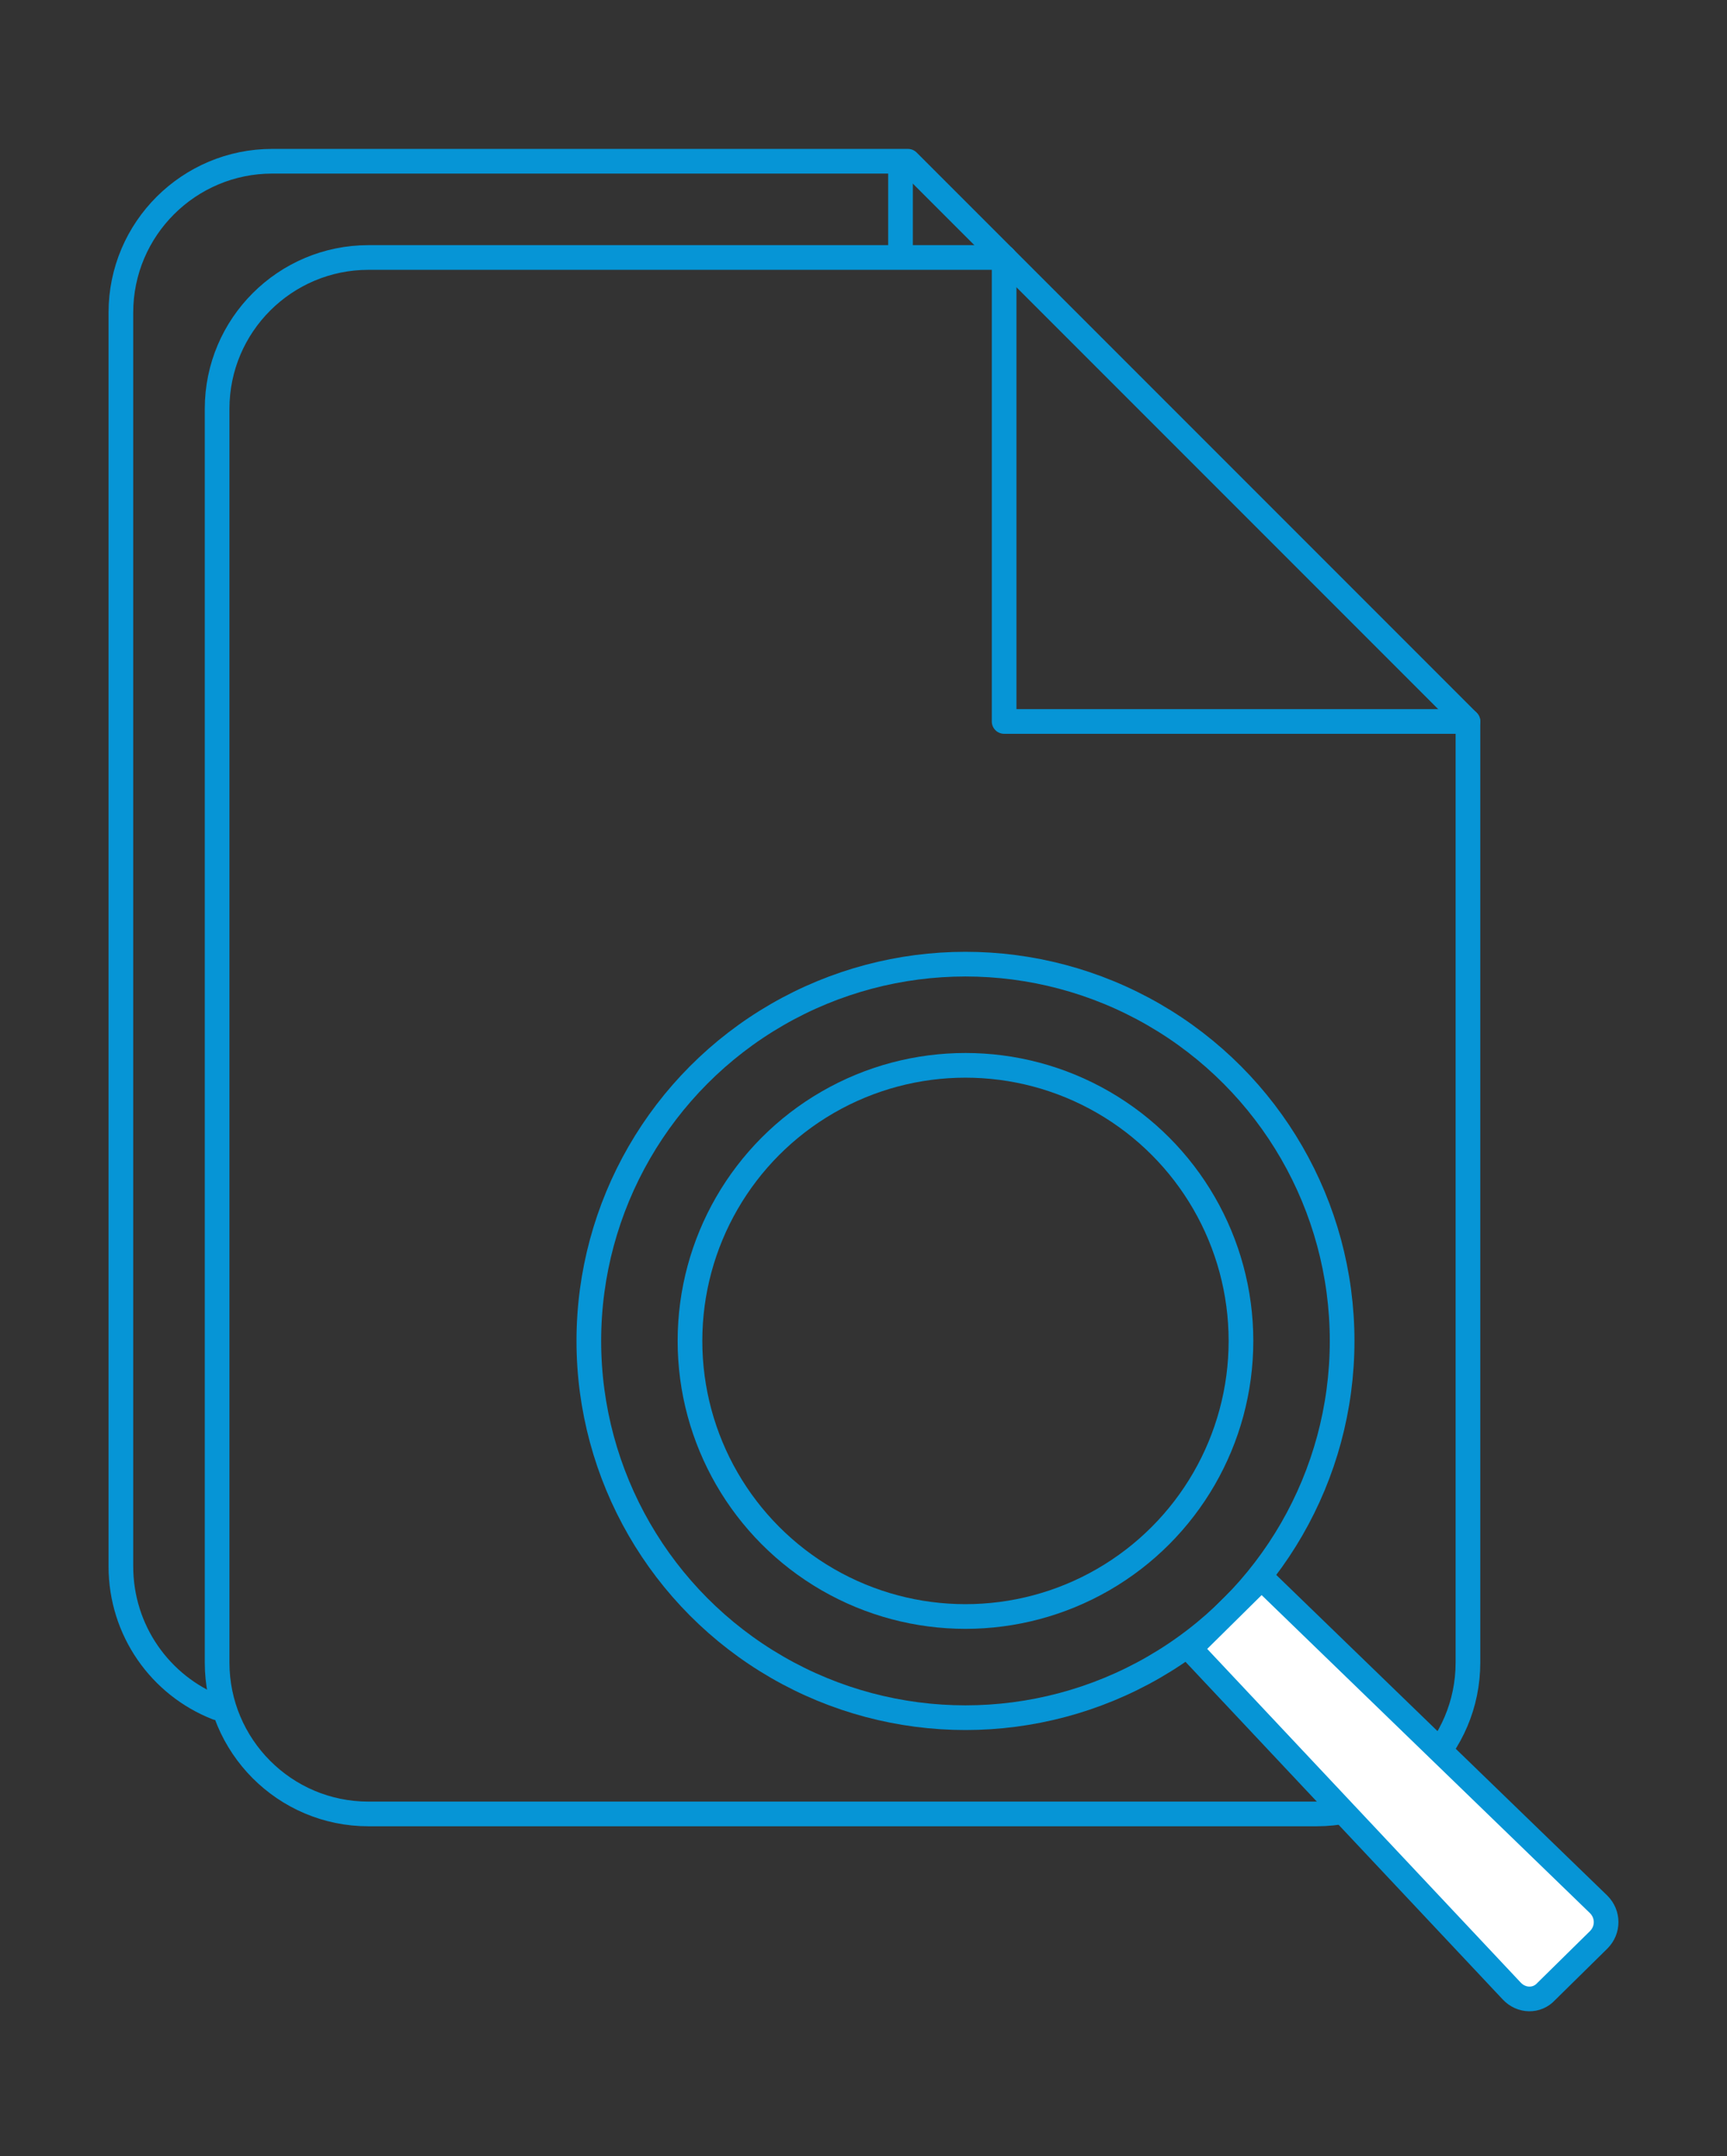 <?xml version="1.0" encoding="utf-8"?>
<!-- Generator: Adobe Illustrator 19.1.0, SVG Export Plug-In . SVG Version: 6.00 Build 0)  -->
<svg version="1.1" id="transparencia-svg" xmlns="http://www.w3.org/2000/svg" xmlns:xlink="http://www.w3.org/1999/xlink" x="0px" y="0px"
	 viewBox="0 0 210 262.1" style="enable-background:new 0 0 210 262.1;" xml:space="preserve">
<rect x="0" y="0" width="210" height="262.1" fill="#333333" stroke="none"/>
<g>
	<path style="fill:none;stroke:#0695D6;stroke-width:3;stroke-linecap:round;stroke-linejoin:round;stroke-miterlimit:10;" d="
		M26.4,207.6c-6.9-2.7-11.7-9.4-11.7-17.2V38c0-10.2,8.3-18.4,18.4-18.4h77.3l11.7,11.7"/>
</g>
<g>
	<path style="fill:none;stroke:#0695D6;stroke-width:3;stroke-linecap:round;stroke-linejoin:round;stroke-miterlimit:10;" d="
		M178.5,202.1c0,10.2-8.3,18.4-18.4,18.4H44.8c-10.2,0-18.4-8.3-18.4-18.4V49.7c0-10.2,8.3-18.4,18.4-18.4h77.3l56.4,56.4V202.1z"/>

		<polyline style="fill:none;stroke:#0695D6;stroke-width:3;stroke-linecap:round;stroke-linejoin:round;stroke-miterlimit:10;" points="
		122.1,31.3 122.1,87.7 178.5,87.7 	"/>
</g>
<line style="fill:none;stroke:#0695D6;stroke-width:3;stroke-linejoin:round;stroke-miterlimit:10;" x1="109.5" y1="19" x2="109.5" y2="31"/>
<circle style="fill:none;stroke:#0695D6;stroke-width:3;stroke-linecap:round;stroke-linejoin:round;stroke-miterlimit:10;" cx="117.4" cy="163" r="45.8"/>
<circle style="fill:none;stroke:#0695D6;stroke-width:3;stroke-linecap:round;stroke-linejoin:round;stroke-miterlimit:10;" cx="117.4" cy="163" r="33.5"/>
<path style="fill:#FFFFFF;stroke:#0695D6;stroke-width:3;stroke-linecap:round;stroke-linejoin:round;stroke-miterlimit:10;" d="
	M183.8,242l-39.1-41.6l8.7-8.6l41,39.7c1.2,1.2,1.2,3.1,0,4.3l-6.4,6.3C186.9,243.3,185,243.3,183.8,242z"/>
</svg>
